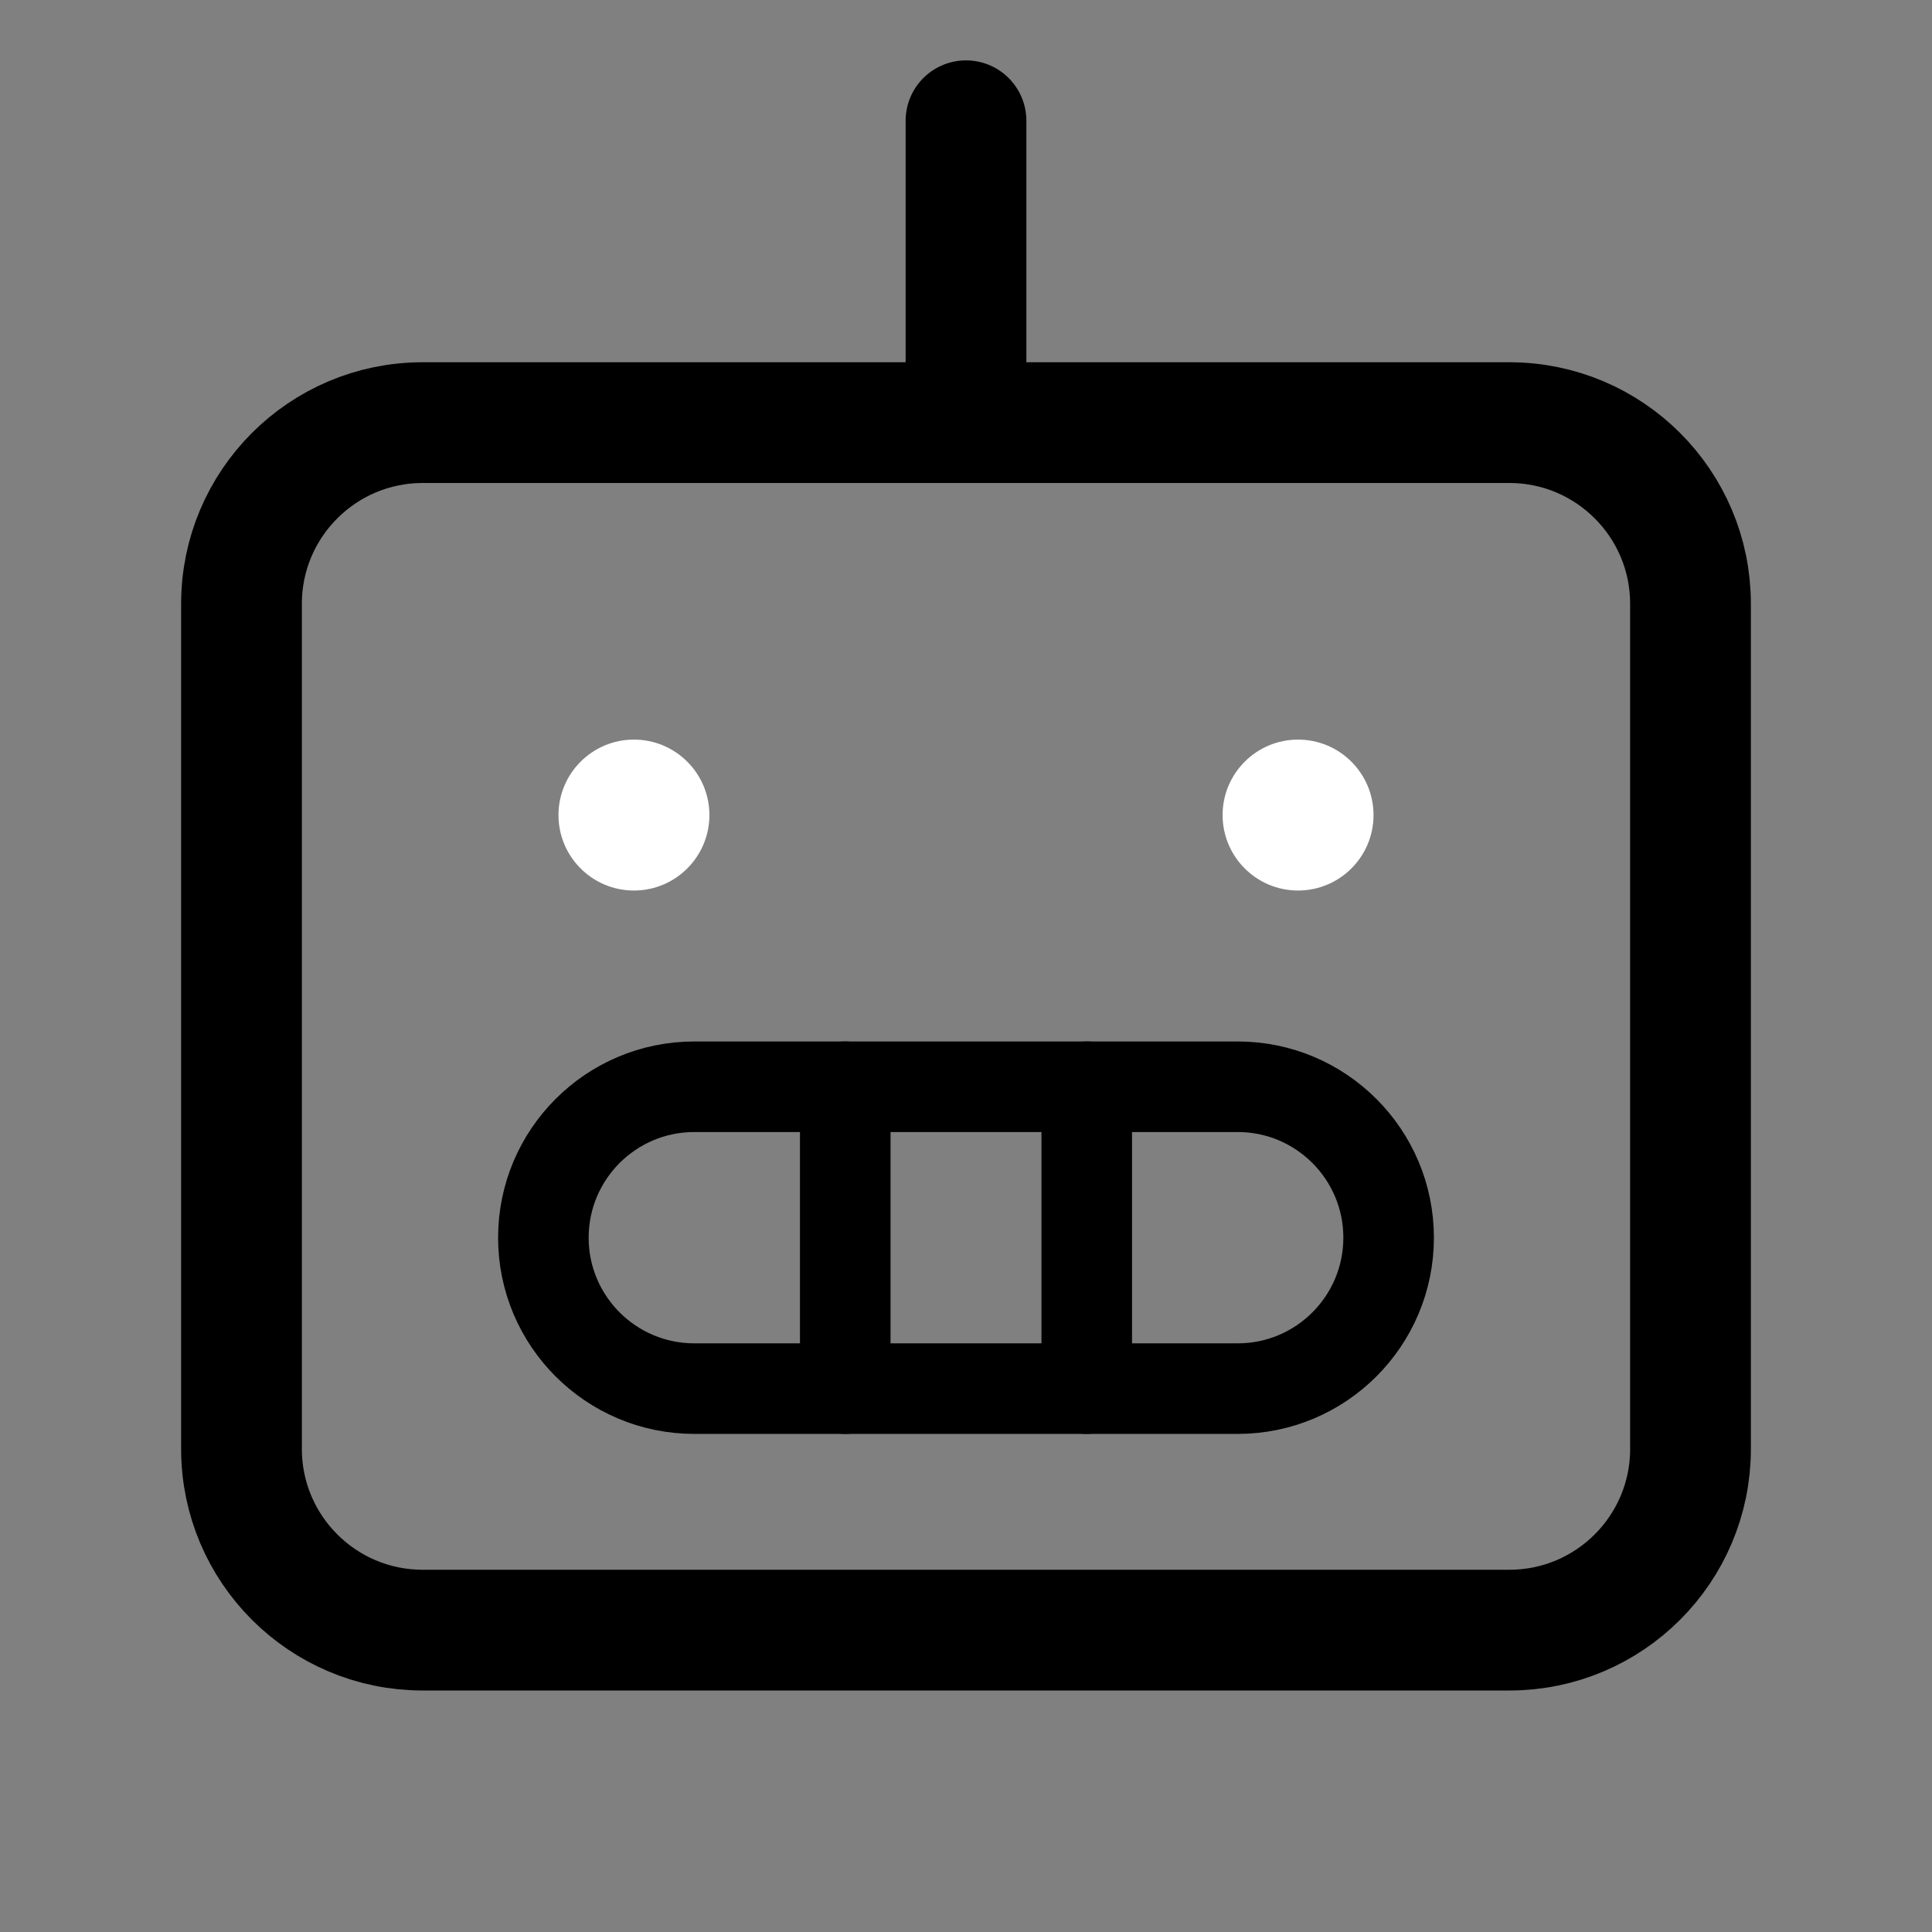 <svg xmlns="http://www.w3.org/2000/svg" width="16" height="16" viewBox="0 0 16 16" fill="none">
  <rect x="0" y="0" width="16" height="16" fill="#808080" stroke="none"/>
  <g clip-path="url(#clip0_32940_4941)">
    <path d="M12.5 3.5H3.5C2.672 3.5 2 4.172 2 5V12C2 12.828 2.672 13.5 3.5 13.5H12.5C13.328 13.5 14 12.828 14 12V5C14 4.172 13.328 3.5 12.5 3.5Z" stroke="CurrentColor" stroke-linecap="round" stroke-linejoin="round"/>
    <path d="M10.25 9H5.75C5.06 9 4.5 9.56 4.5 10.25C4.5 10.94 5.06 11.5 5.75 11.5H10.25C10.94 11.5 11.5 10.94 11.5 10.25C11.5 9.56 10.94 9 10.25 9Z" stroke="CurrentColor" stroke-width="0.75" stroke-linecap="round" stroke-linejoin="round"/>
    <path d="M9 9V11.5" stroke="CurrentColor" stroke-width="0.75" stroke-linecap="round" stroke-linejoin="round"/>
    <path d="M7 9V11.5" stroke="CurrentColor" stroke-width="0.75" stroke-linecap="round" stroke-linejoin="round"/>
    <path d="M8 3.5V1" stroke="CurrentColor" stroke-linecap="round" stroke-linejoin="round"/>
    <path d="M5.25 7.375C5.595 7.375 5.875 7.095 5.875 6.75C5.875 6.405 5.595 6.125 5.25 6.125C4.905 6.125 4.625 6.405 4.625 6.75C4.625 7.095 4.905 7.375 5.25 7.375Z" fill="white"/>
    <path d="M10.75 7.375C11.095 7.375 11.375 7.095 11.375 6.75C11.375 6.405 11.095 6.125 10.75 6.125C10.405 6.125 10.125 6.405 10.125 6.75C10.125 7.095 10.405 7.375 10.75 7.375Z" fill="white"/>
  </g>
  <defs>
    <clipPath id="clip0_32940_4941">
      <rect width="16" height="16" fill="Currentcolor"/>
    </clipPath>
  </defs>
</svg>